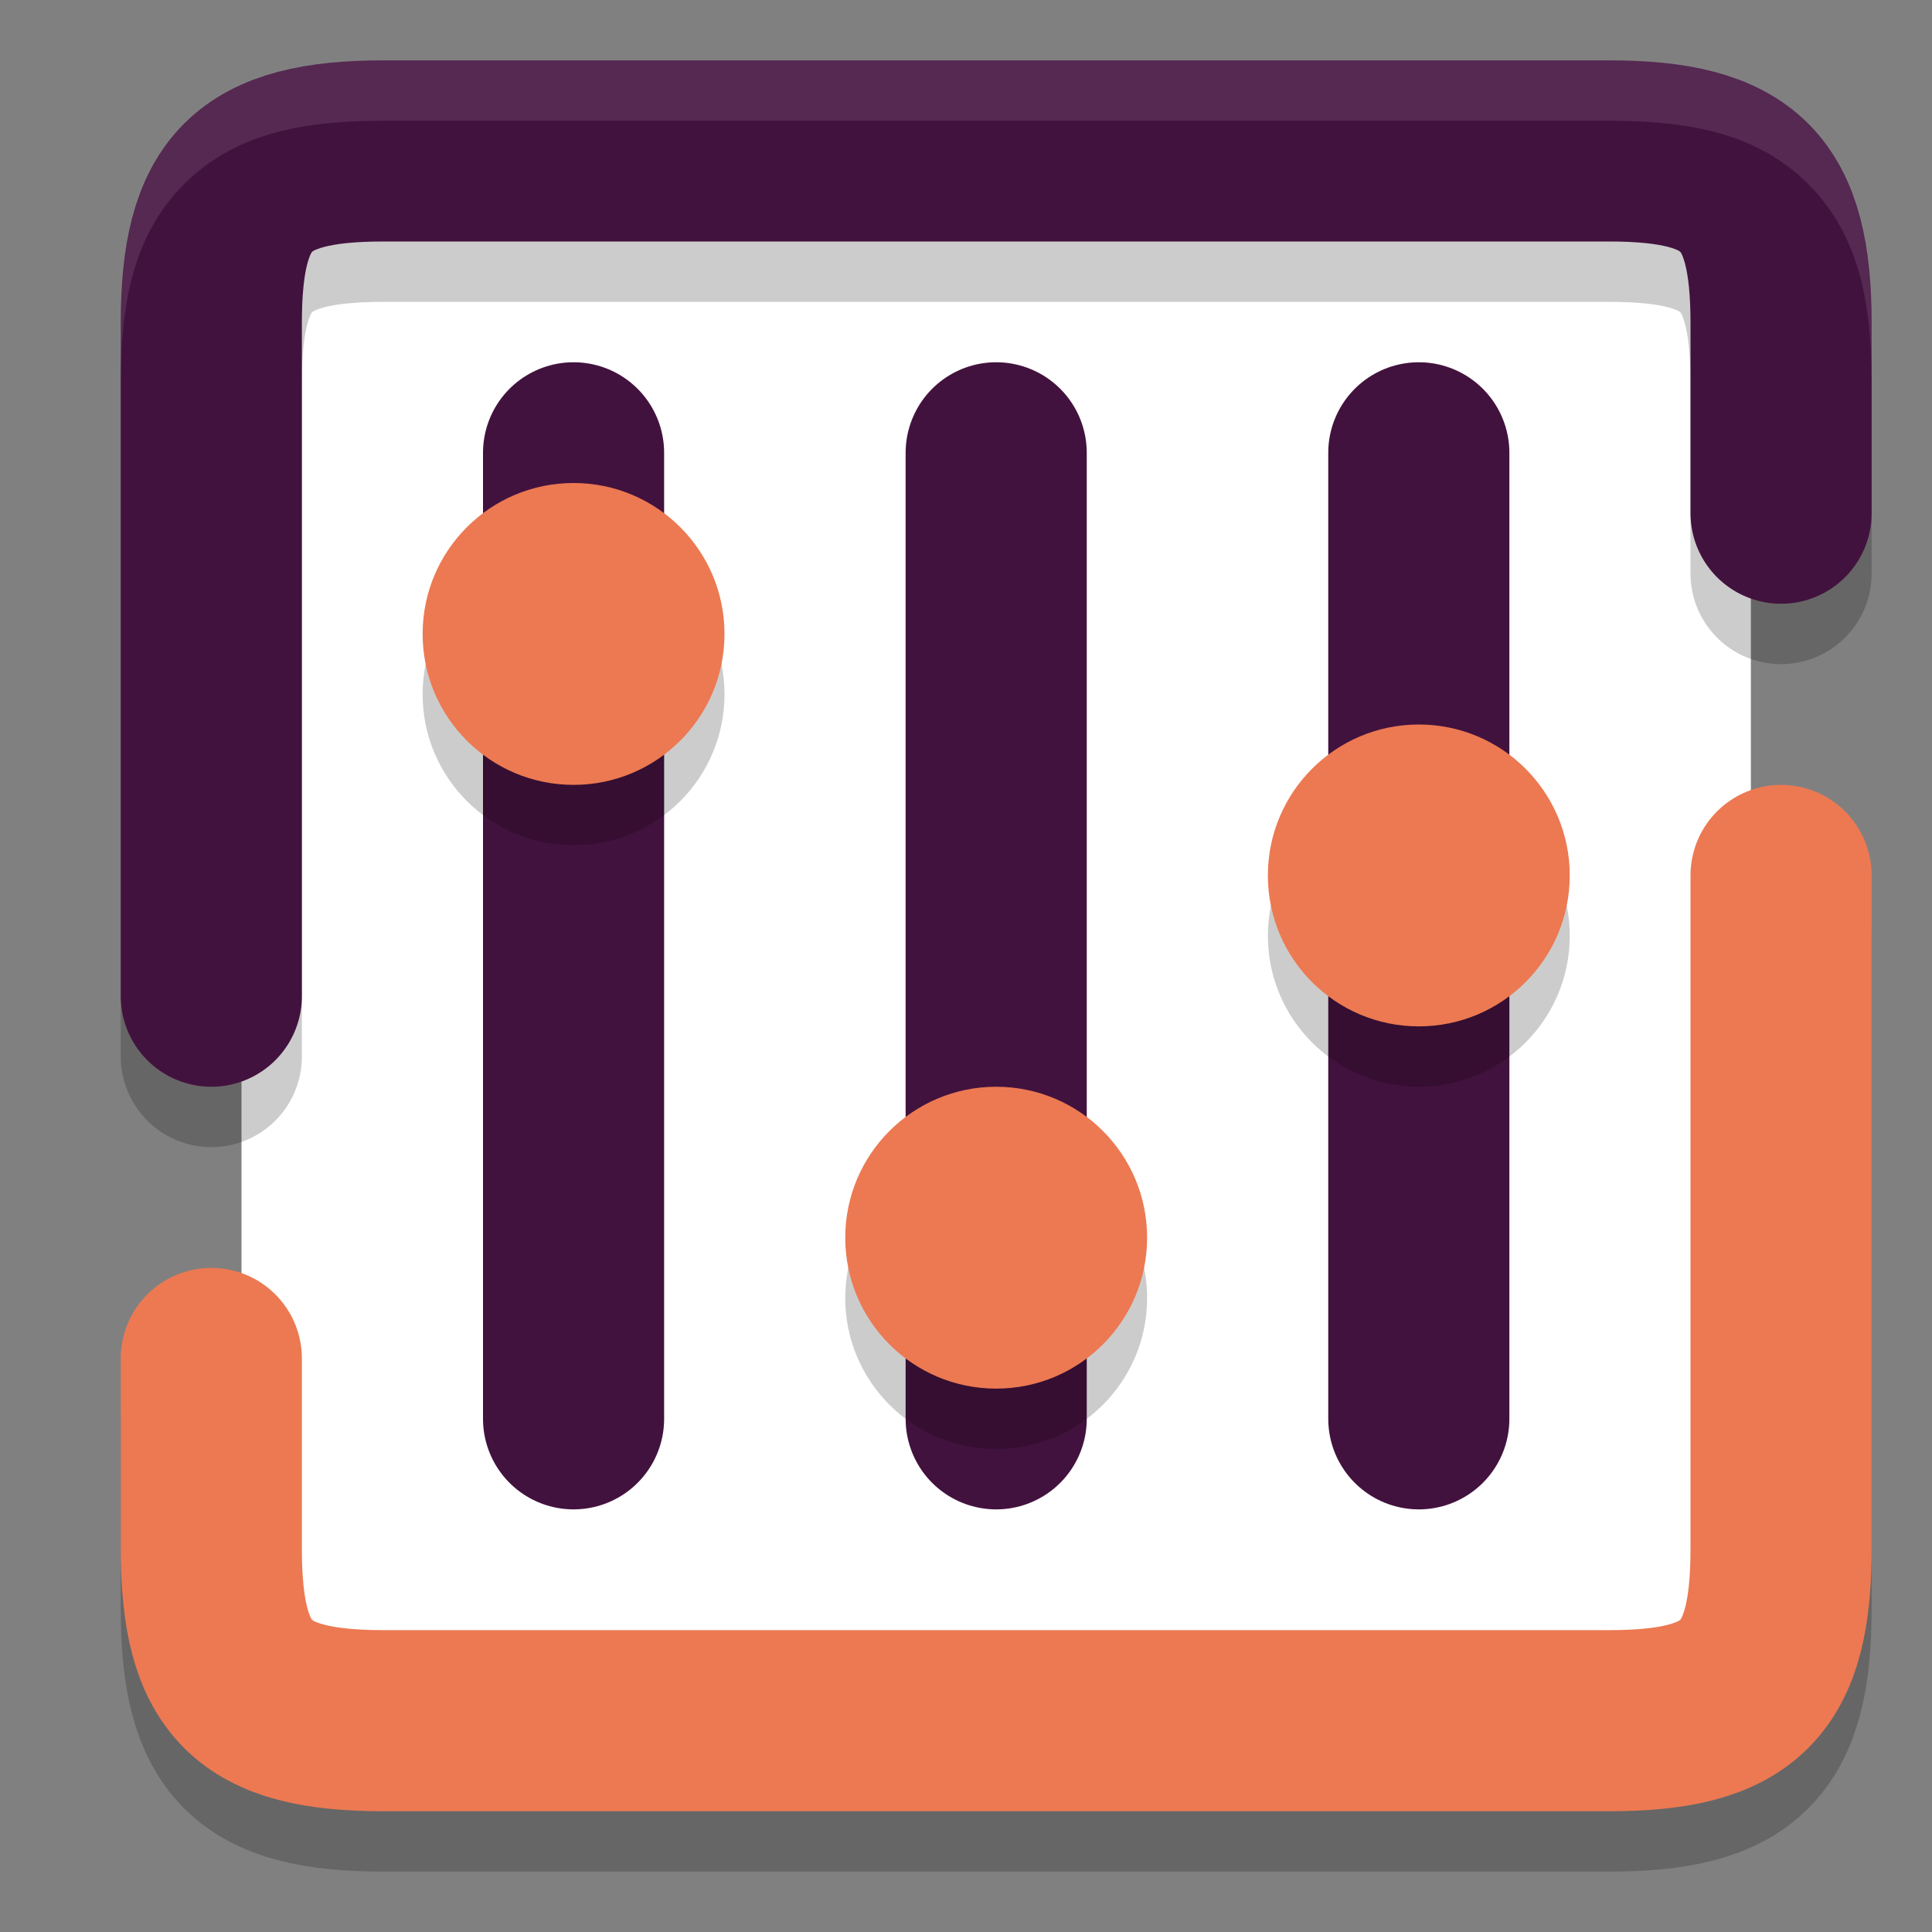 <svg xmlns="http://www.w3.org/2000/svg" width="32" height="32" version="1.1">
 <rect width="100%" height="100%" fill="#808080" stroke="none"/>
 <path style="opacity:0.2;fill:none;stroke:#000000;stroke-width:3;stroke-linecap:round;stroke-linejoin:round" d="m 29.5,15.5 v 11.15 c 0,2.175 -0.675,2.85 -2.85,2.85 H 6.35 C 4.175,29.5 3.5,28.825 3.5,26.65 V 23.5"/>
 <rect style="fill:#ffffff" width="25" height="25" x="4" y="3"/>
 <path style="opacity:0.2;fill:none;stroke:#000000;stroke-width:3;stroke-linecap:round;stroke-linejoin:round" d="M 3.5,17.5 V 6.35 C 3.5,4.175 4.175,3.5 6.35,3.5 h 20.3 c 2.175,0 2.85,0.675 2.85,2.85 V 9.5"/>
 <path style="fill:none;stroke:#42123e;stroke-width:3;stroke-linecap:round;stroke-linejoin:round" d="M 3.5,16.5 V 5.35 C 3.5,3.175 4.175,2.5 6.35,2.5 h 20.3 c 2.175,0 2.85,0.675 2.85,2.85 V 8.5"/>
 <path style="fill:none;stroke:#ec7952;stroke-width:3;stroke-linecap:round;stroke-linejoin:round" d="m 29.5,14.5 v 11.15 c 0,2.175 -0.675,2.85 -2.85,2.85 H 6.35 C 4.175,28.5 3.5,27.825 3.5,25.65 V 22.5"/>
 <path style="fill:none;stroke:#42123e;stroke-width:3;stroke-linecap:round;stroke-linejoin:round" d="m 16.5,7.5 v 16"/>
 <path style="fill:none;stroke:#42123e;stroke-width:3;stroke-linecap:round;stroke-linejoin:round" d="m 9.5,7.5 v 16"/>
 <path style="fill:none;stroke:#42123e;stroke-width:3;stroke-linecap:round;stroke-linejoin:round" d="m 23.5,7.5 v 16"/>
 <circle style="opacity:0.2" cx="16.5" cy="21.5" r="2.5"/>
 <circle style="fill:#ec7952" cx="16.5" cy="20.5" r="2.5"/>
 <circle style="opacity:0.2" cx="9.5" cy="11.5" r="2.5"/>
 <circle style="fill:#ec7952" cx="9.5" cy="10.5" r="2.5"/>
 <circle style="opacity:0.2" cx="23.5" cy="15.5" r="2.5"/>
 <circle style="fill:#ec7952" cx="23.5" cy="14.5" r="2.5"/>
 <path style="fill:#ffffff;opacity:0.1" d="M 6.35 1 C 5.107 1 3.926 1.172 3.049 2.049 C 2.172 2.926 2 4.107 2 5.35 L 2 6.35 C 2 5.107 2.172 3.926 3.049 3.049 C 3.926 2.172 5.107 2 6.35 2 L 26.65 2 C 27.893 2 29.074 2.172 29.951 3.049 C 30.828 3.926 31 5.107 31 6.35 L 31 5.35 C 31 4.107 30.828 2.926 29.951 2.049 C 29.074 1.172 27.893 1 26.65 1 L 6.35 1 z"/>
</svg>
